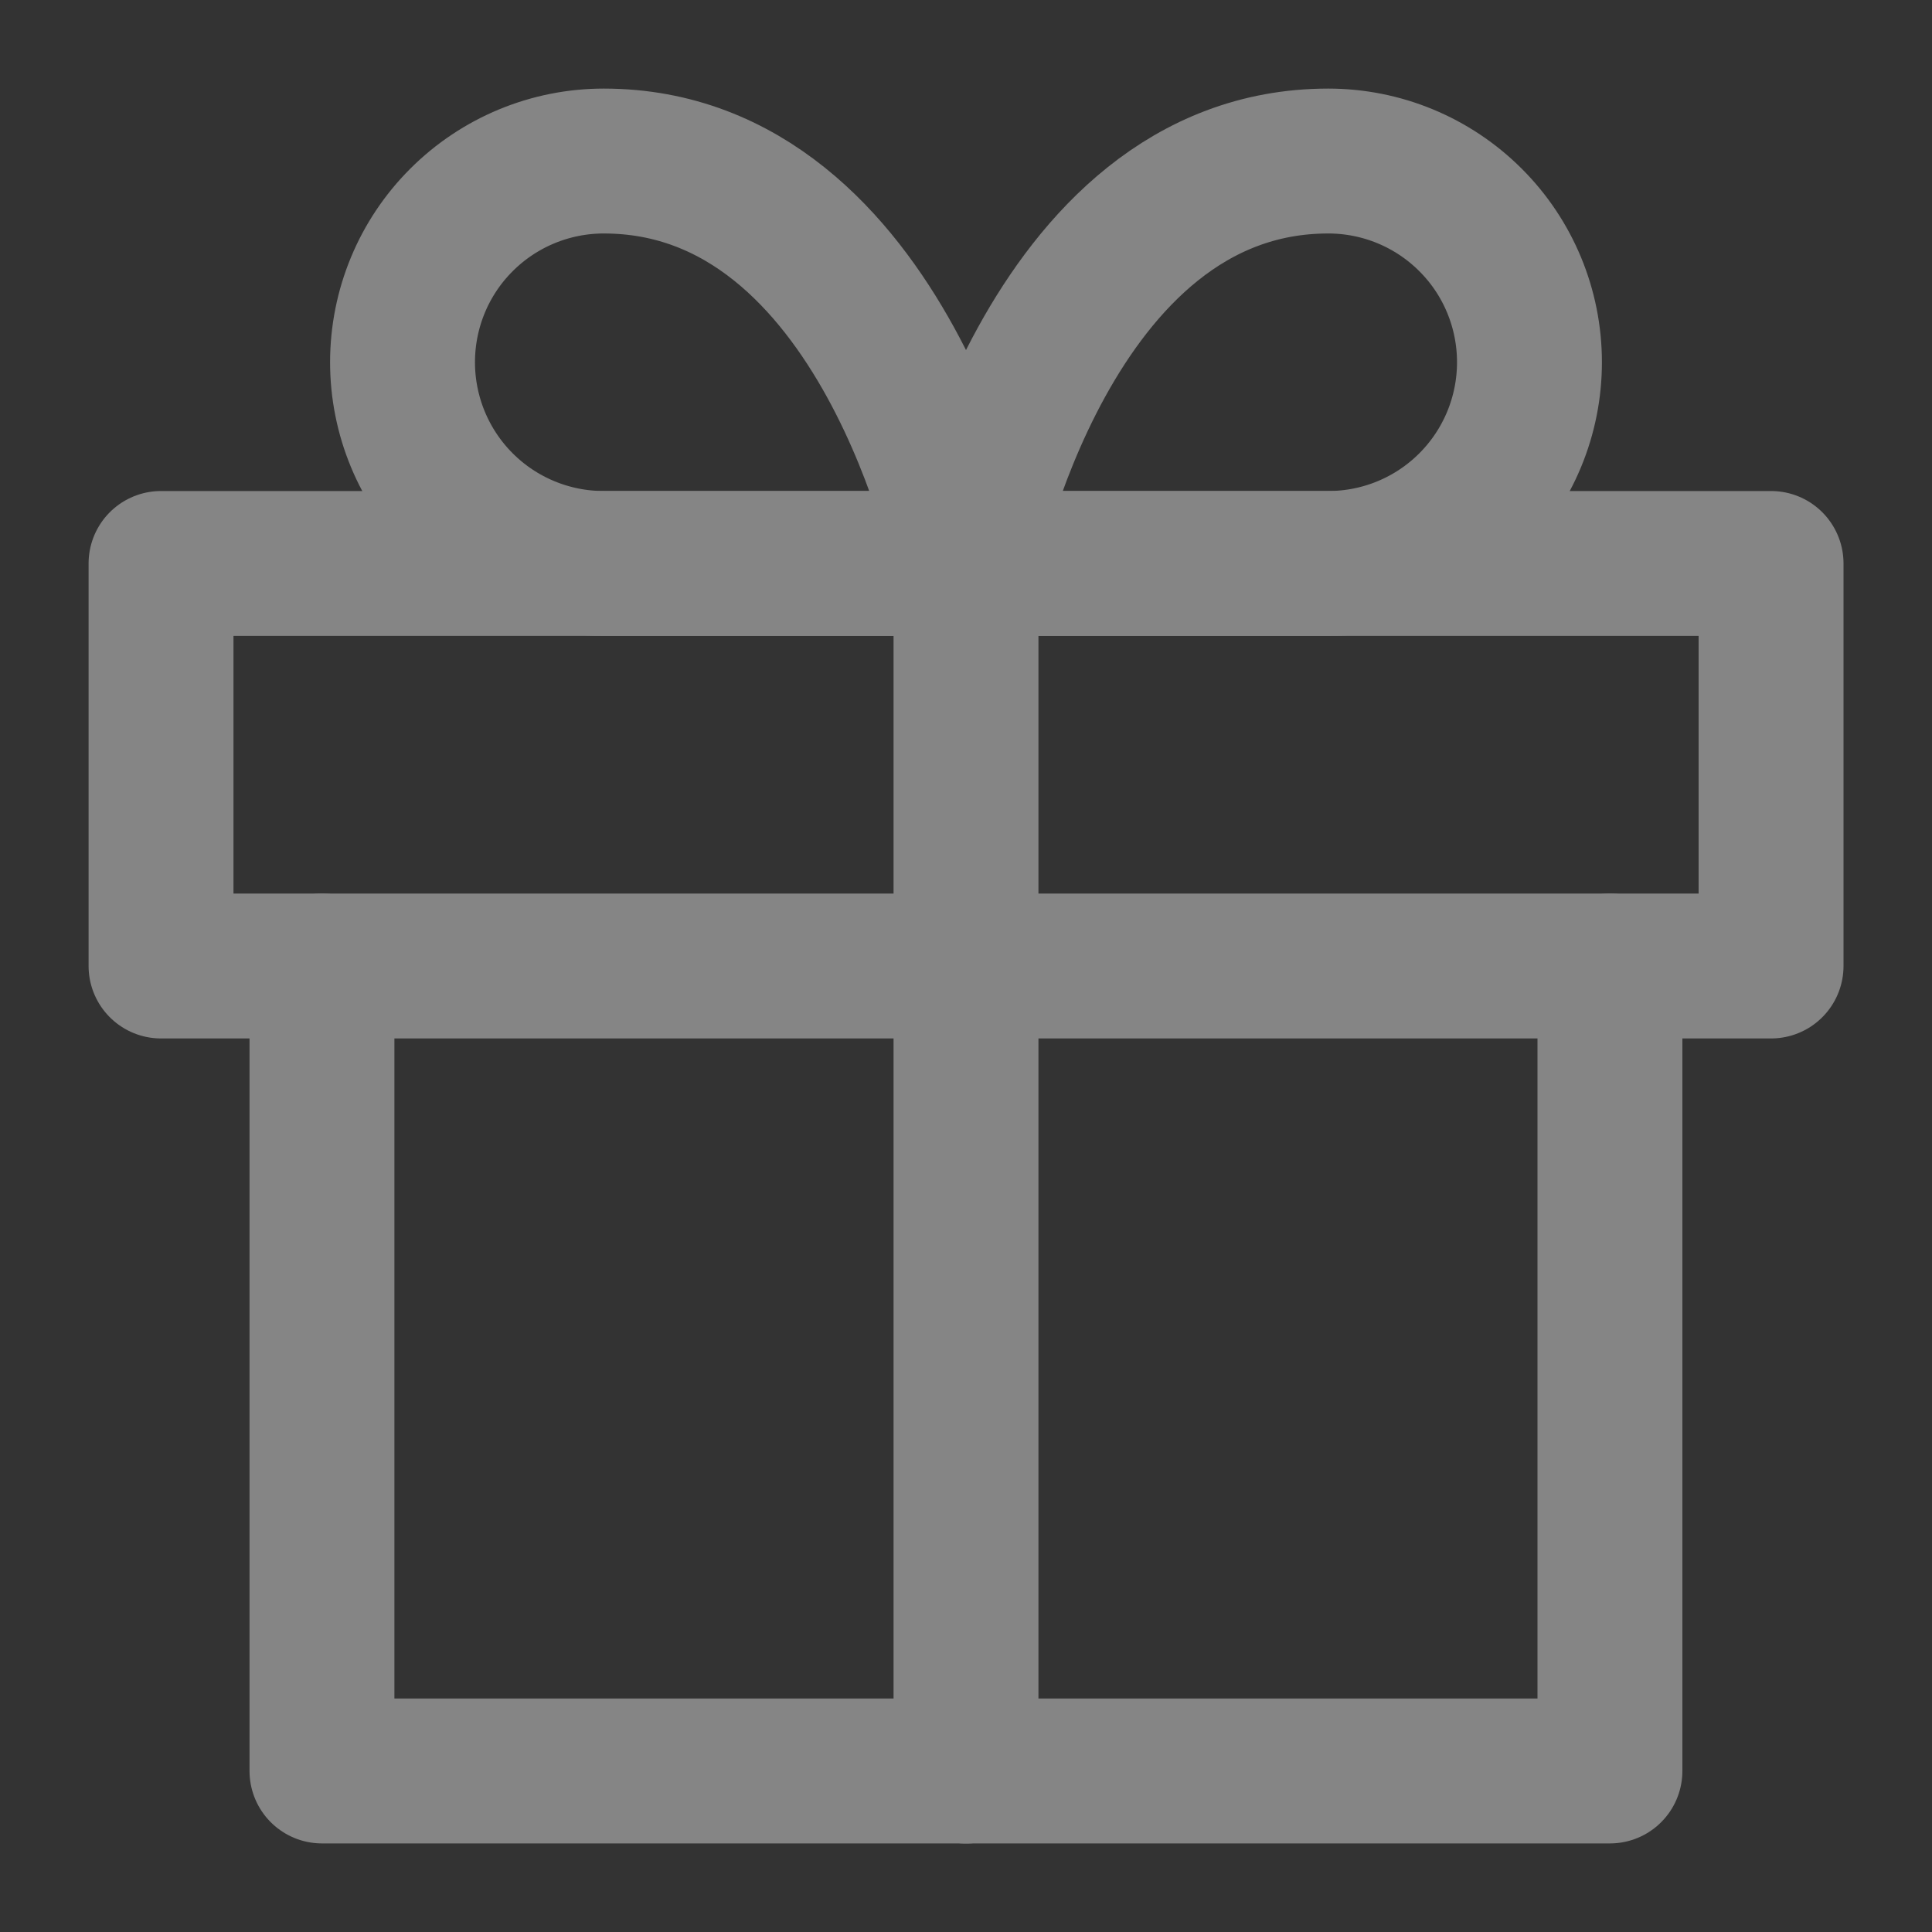 <svg width="20" height="20" viewBox="0 0 20 20" fill="none" xmlns="http://www.w3.org/2000/svg">
<rect x="0" y="0" width="20" height="20" fill="#333333" stroke="none"/>
<g opacity="0.4" clip-path="url(#clip0_1_147)">
<path d="M16.666 10V18.333H3.333V10" stroke="white" stroke-width="1.5" stroke-linecap="round" stroke-linejoin="round"/>
<path d="M18.334 5.833H1.667V10H18.334V5.833Z" stroke="white" stroke-width="1.5" stroke-linecap="round" stroke-linejoin="round"/>
<path d="M10 18.334V5.833" stroke="white" stroke-width="1.5" stroke-linecap="round" stroke-linejoin="round"/>
<path d="M10 5.833H6.25C5.698 5.833 5.168 5.614 4.777 5.223C4.386 4.832 4.167 4.302 4.167 3.75C4.167 3.197 4.386 2.667 4.777 2.277C5.168 1.886 5.698 1.667 6.25 1.667C9.167 1.667 10 5.833 10 5.833Z" stroke="white" stroke-width="1.5" stroke-linecap="round" stroke-linejoin="round"/>
<path d="M10 5.833H13.75C14.303 5.833 14.832 5.614 15.223 5.223C15.614 4.832 15.833 4.302 15.833 3.75C15.833 3.197 15.614 2.667 15.223 2.277C14.832 1.886 14.303 1.667 13.75 1.667C10.833 1.667 10 5.833 10 5.833Z" stroke="white" stroke-width="1.5" stroke-linecap="round" stroke-linejoin="round"/>
</g>
<defs>
<clipPath id="clip0_1_147">
<rect width="20" height="20" fill="white"/>
</clipPath>
</defs>
</svg>
